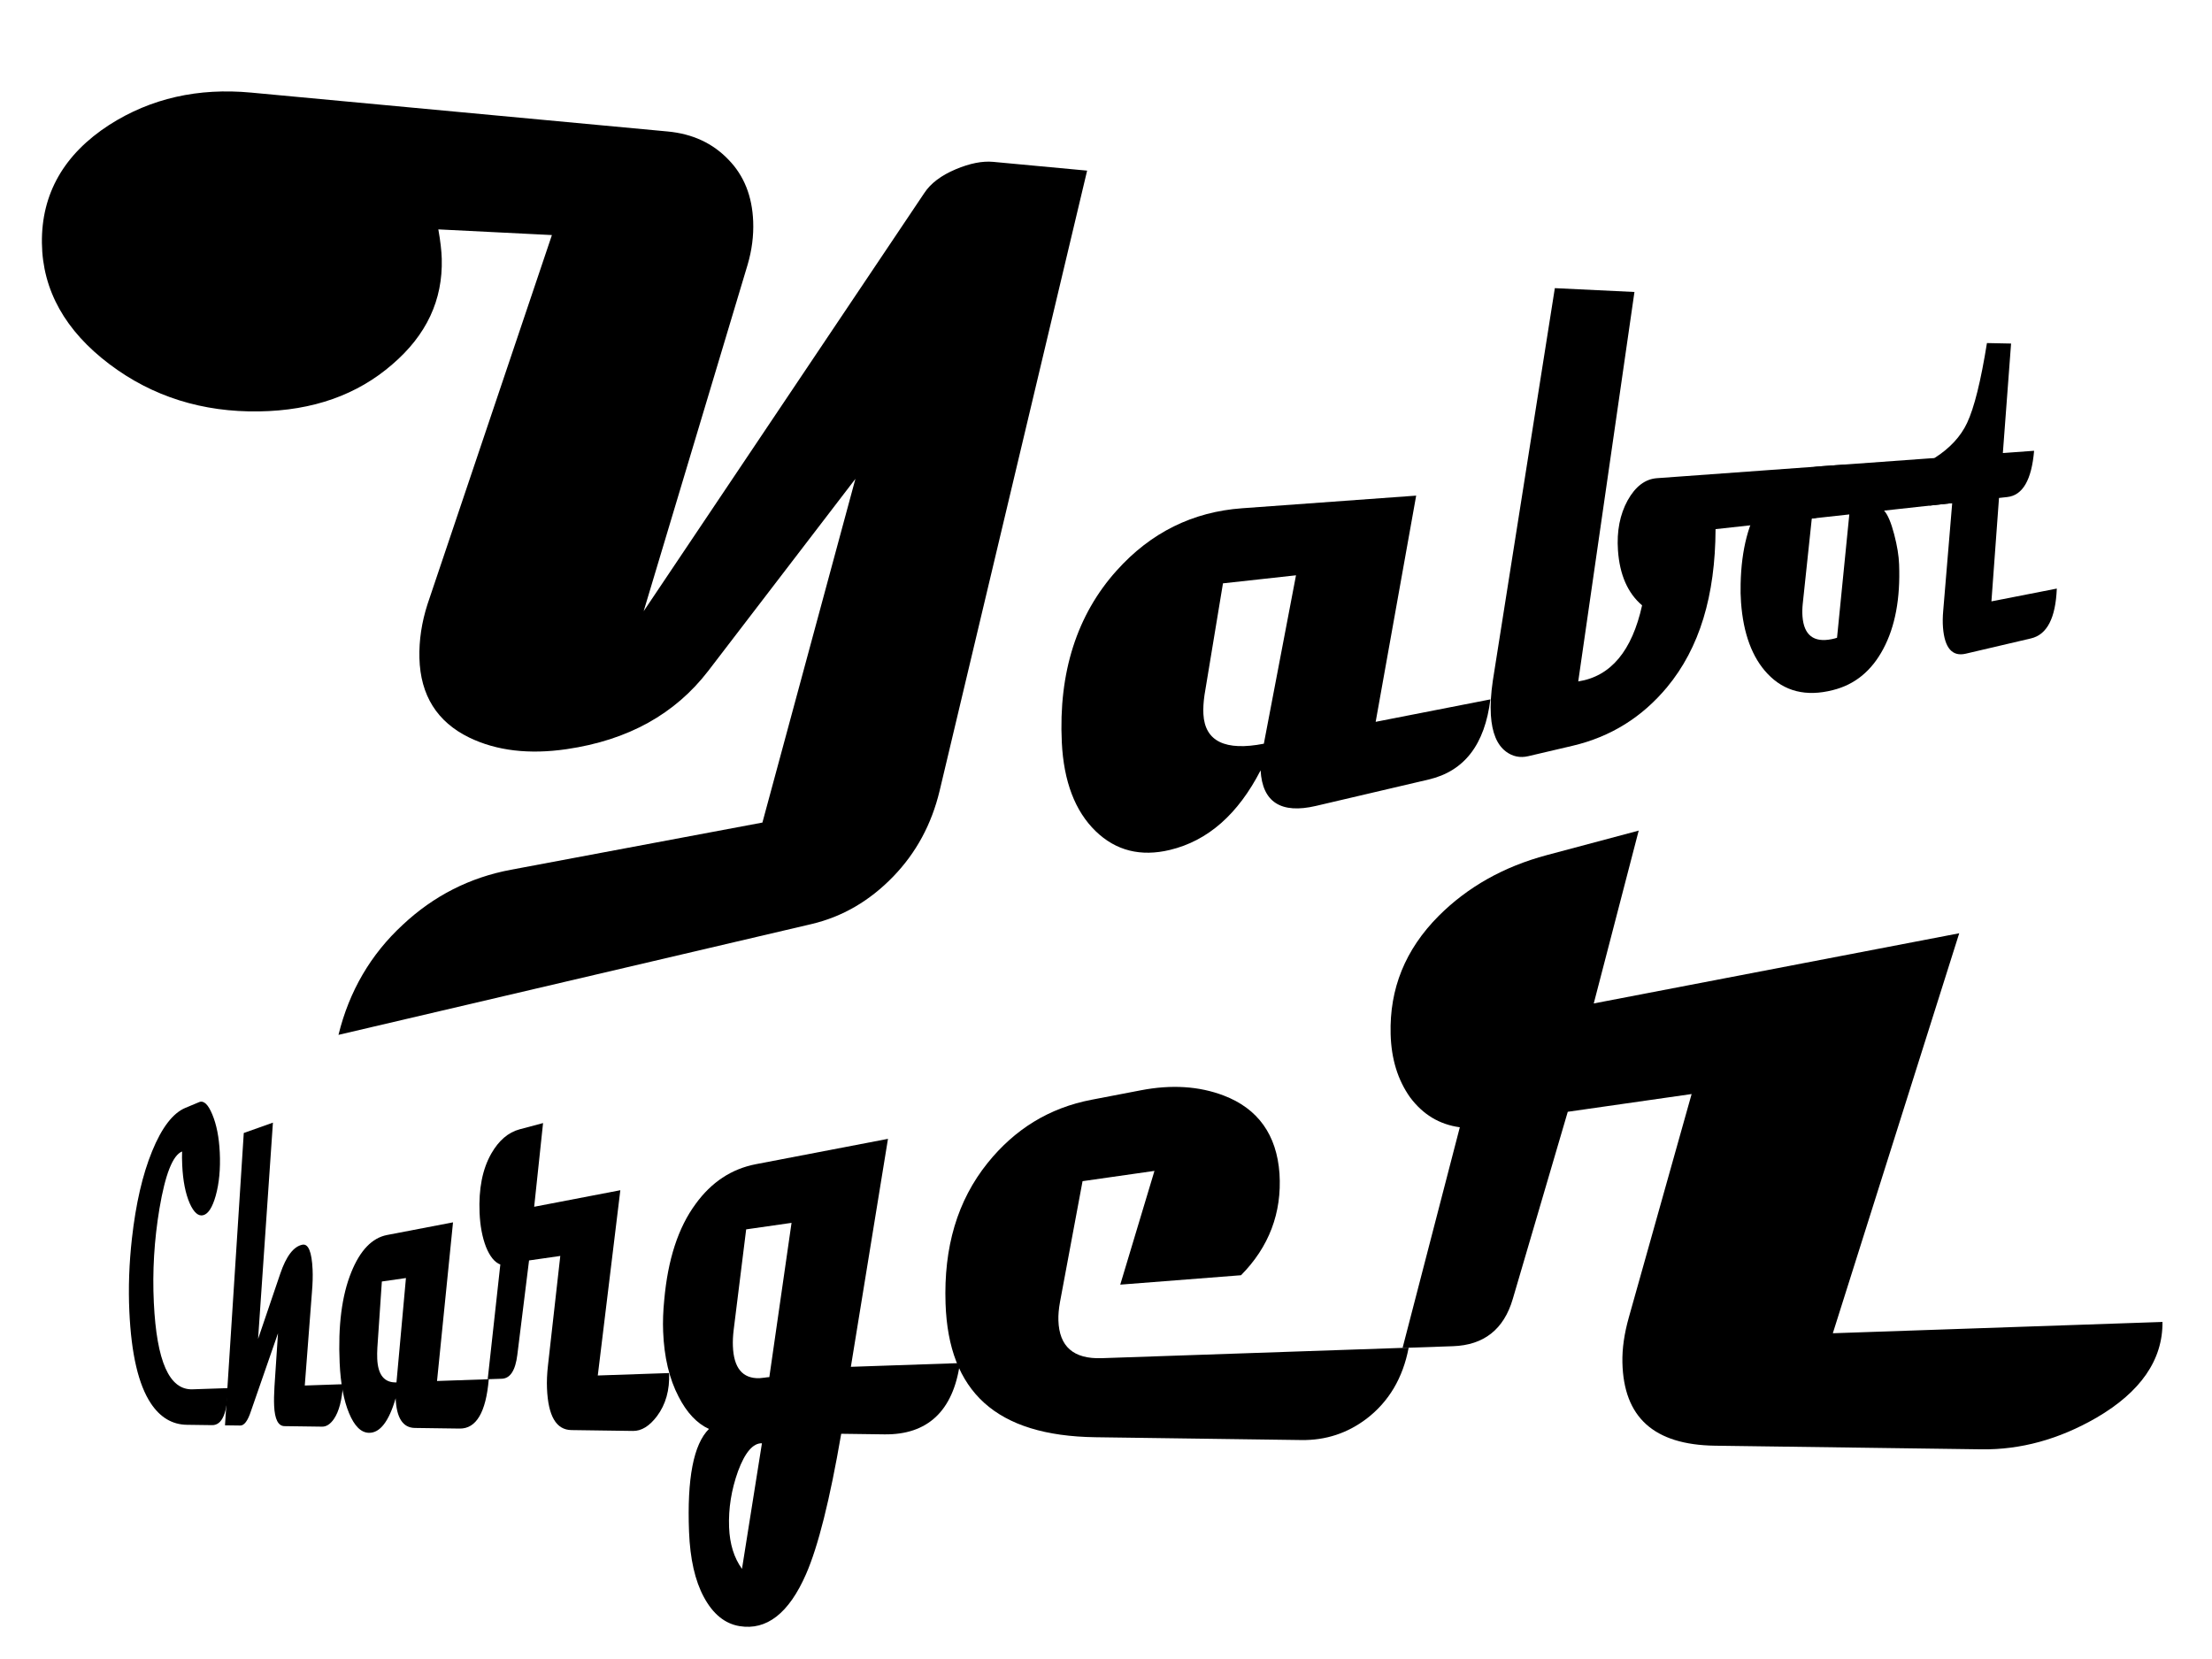 <?xml version="1.0" encoding="UTF-8" standalone="no"?>
<!-- Created with Inkscape (http://www.inkscape.org/) -->

<svg
   xmlns:dc="http://purl.org/dc/elements/1.1/"
   xmlns:cc="http://creativecommons.org/ns#"
   xmlns:rdf="http://www.w3.org/1999/02/22-rdf-syntax-ns#"
   xmlns:svg="http://www.w3.org/2000/svg"
   xmlns="http://www.w3.org/2000/svg"
   xmlns:sodipodi="http://sodipodi.sourceforge.net/DTD/sodipodi-0.dtd"
   xmlns:inkscape="http://www.inkscape.org/namespaces/inkscape"
   width="320"
   height="240"
   viewBox="0 0 84.667 63.5"
   version="1.1"
   id="svg8"
   inkscape:version="0.92.4 (5da689c313, 2019-01-14)"
   sodipodi:docname="yabot-pixs.svg"
   inkscape:export-filename="Z:\home\roman\yabot\charger\pics\yabot-pixs.png"
   inkscape:export-xdpi="96"
   inkscape:export-ydpi="96">
  <defs
     id="defs2">
    <inkscape:path-effect
       effect="perspective-envelope"
       up_left_point="6.057,211.244"
       up_right_point="107.827,186.507"
       down_left_point="7.021,222.714"
       down_right_point="108.822,232.43"
       id="path-effect5652"
       is_visible="true"
       deform_type="perspective"
       horizontal_mirror="false"
       vertical_mirror="false"
       overflow_perspective="false" />
    <inkscape:path-effect
       effect="perspective-envelope"
       up_left_point="26.688,32.19"
       up_right_point="182.699,45.206"
       down_left_point="27.692,105.391"
       down_right_point="185.21,71.73"
       id="path-effect5635"
       is_visible="true"
       deform_type="perspective"
       horizontal_mirror="false"
       vertical_mirror="false"
       overflow_perspective="false" />
  </defs>
  <sodipodi:namedview
     id="base"
     pagecolor="#ffffff"
     bordercolor="#666666"
     borderopacity="1.0"
     inkscape:pageopacity="0.0"
     inkscape:pageshadow="2"
     inkscape:zoom="1.08"
     inkscape:cx="-21.812169"
     inkscape:cy="102.85714"
     inkscape:document-units="mm"
     inkscape:current-layer="layer1"
     showgrid="false"
     units="px"
     inkscape:snap-text-baseline="true"
     inkscape:window-width="1920"
     inkscape:window-height="1017"
     inkscape:window-x="-8"
     inkscape:window-y="-8"
     inkscape:window-maximized="1" />
  <g
     inkscape:label="Layer 1"
     inkscape:groupmode="layer"
     id="layer1"
     transform="translate(0,-233.5)">
    <g
       aria-label="Yabot"
       transform="matrix(0.488,0,0,0.546,-11.499,218.713)"
       style="font-style:normal;font-variant:normal;font-weight:normal;font-stretch:normal;font-size:40px;line-height:1.25;font-family:Magneto;-inkscape-font-specification:Magneto;letter-spacing:0px;word-spacing:0px;fill:#000000;fill-opacity:1;stroke:none"
       id="flowRoot3713"
       inkscape:path-effect="#path-effect5635">
      <path
         d="m 108.832,39.043 c 0,0 -11.572,43.485 -11.572,43.485 -0.63,2.338 -1.834,4.336 -3.637,6.003 -1.844,1.704 -3.98,2.822 -6.426,3.334 0,0 -37.085,7.764 -37.085,7.764 0.842,-3.07 2.533,-5.644 5.033,-7.709 2.439,-2.046 5.277,-3.326 8.484,-3.864 0,0 19.734,-3.31 19.734,-3.31 0,0 7.295,-24.097 7.295,-24.097 0,0 -11.548,13.47 -11.548,13.47 -2.592,3.007 -6.259,4.85 -11.111,5.482 -2.926,0.381 -5.482,0.117 -7.634,-0.815 -2.515,-1.094 -3.83,-2.959 -3.905,-5.572 -0.036,-1.243 0.177,-2.505 0.637,-3.782 0,0 9.755,-25.871 9.755,-25.871 0,0 -8.908,-0.398 -8.908,-0.398 0.162,0.821 0.251,1.507 0.268,2.061 0.087,2.888 -1.191,5.346 -3.888,7.41 -2.735,2.121 -6.199,3.232 -10.449,3.289 -4.414,0.06 -8.342,-1.027 -11.722,-3.306 -3.467,-2.338 -5.258,-5.188 -5.303,-8.495 -0.048,-3.462 1.743,-6.237 5.285,-8.285 3.268,-1.871 6.988,-2.608 11.121,-2.263 0,0 32.668,2.725 32.668,2.725 1.965,0.164 3.552,0.827 4.783,1.982 1.215,1.116 1.856,2.556 1.932,4.329 0.043,1.004 -0.103,2.014 -0.438,3.032 0,0 -8.153,24.288 -8.153,24.288 0,0 22.015,-29.319 22.015,-29.319 0.497,-0.676 1.317,-1.229 2.45,-1.657 1.118,-0.422 2.101,-0.595 2.956,-0.524 0,0 7.36,0.614 7.36,0.614 z"
         id="path5624"
         inkscape:original-d="m 72.955078,43.859375 -8.28125,23.769531 q -0.605469,1.71875 -2.089844,2.714844 -1.484375,0.996094 -3.300781,0.996094 H 44.166016 q 0.46875,-1.757813 1.816406,-2.753907 1.347656,-1.015625 3.183594,-1.015625 h 8.4375 l 4.121093,-11.582031 -5.878906,6.230469 q -1.816406,1.914062 -4.84375,1.914062 -1.757812,0 -2.96875,-0.78125 -1.386719,-0.898437 -1.386719,-2.578125 0,-0.800781 0.273438,-1.601562 l 4.121094,-11.542969 h -3.515625 q 0.07813,0.546875 0.07813,0.917969 0,1.933594 -1.523438,3.300781 -1.503906,1.367188 -3.652344,1.367188 -2.148437,0 -3.671875,-1.367188 -1.523437,-1.367187 -1.523437,-3.300781 0,-2.03125 1.601562,-3.398438 1.523438,-1.289062 3.554688,-1.289062 h 12.695312 q 1.347657,0 2.1875,0.800781 0.839844,0.78125 0.839844,2.128906 0,0.761719 -0.273437,1.542969 L 53.677734,60.011719 65.162109,45.304687 q 0.449219,-0.585937 1.445313,-1.015625 0.996094,-0.429687 1.757812,-0.429687 z"
         inkscape:connector-curvature="0" />
      <path
         d="m 140.461,76.112 c -0.437,3.15 -2.024,5.027 -4.844,5.617 0,0 -8.837,1.85 -8.837,1.85 -2.729,0.571 -4.202,-0.256 -4.341,-2.493 -1.764,3.063 -4.122,4.939 -7.122,5.58 -2.282,0.488 -4.232,0.057 -5.818,-1.319 -1.613,-1.399 -2.503,-3.48 -2.652,-6.22 -0.267,-4.917 1.198,-8.957 4.292,-12.038 2.694,-2.69 5.998,-4.127 9.841,-4.376 0,0 13.661,-0.886 13.661,-0.886 0,0 -3.177,15.857 -3.177,15.857 0,0 8.997,-1.573 8.997,-1.573 z m -15.247,-8.699 c 0,0 -5.727,0.563 -5.727,0.563 0,0 -1.448,7.824 -1.448,7.824 -0.082,0.499 -0.11,0.947 -0.087,1.343 0.115,1.915 1.726,2.602 4.741,2.075 0,0 2.522,-11.805 2.522,-11.805 z"
         id="path5626"
         inkscape:original-d="m 96.021484,68.214844 q -0.9375,3.125 -4.785156,3.125 h -7.402344 q -3.164062,0 -3.164062,-2.03125 -2.128906,2.421875 -5.234375,2.421875 -2.285156,0 -3.710938,-1.40625 -1.425781,-1.40625 -1.425781,-3.671875 0,-4.082032 3.125,-6.445313 2.832031,-2.148437 7.011719,-2.148437 h 11.152344 l -3.671875,10.15625 z m -12.597656,-7.03125 h -4.316406 l -1.367188,4.550781 q -0.117187,0.429687 -0.117187,0.78125 0,1.699219 3.320312,1.699219 z"
         inkscape:connector-curvature="0" />
      <path
         d="m 168.287,59.645 c -0.352,2.382 -1.19,3.649 -2.536,3.781 0,0 -7.628,0.75 -7.628,0.75 -0.02,4.665 -1.258,8.34 -3.804,11.08 -1.951,2.097 -4.41,3.48 -7.43,4.112 0,0 -3.456,0.724 -3.456,0.724 -0.64,0.134 -1.224,0.028 -1.748,-0.321 -0.701,-0.47 -1.097,-1.321 -1.185,-2.549 -0.05,-0.698 0.002,-1.509 0.154,-2.429 0,0 4.863,-27.511 4.863,-27.511 0,0 6.244,0.269 6.244,0.269 0,0 -4.409,27.302 -4.409,27.302 2.571,-0.36 4.219,-2.151 5.009,-5.335 -1.125,-0.851 -1.761,-2.143 -1.893,-3.861 -0.103,-1.339 0.152,-2.507 0.76,-3.498 0.612,-0.98 1.38,-1.496 2.298,-1.555 0,0 14.761,-0.957 14.761,-0.957 z"
         id="path5628"
         inkscape:original-d="m 131.37305,58.058594 q -1.28907,3.125 -4.31641,3.125 h -10.54687 q -0.76172,5.585937 -5.76172,8.222656 -3.67188,1.933594 -8.57422,1.933594 h -3.554689 q -0.957032,0 -1.679688,-0.46875 -0.957031,-0.625 -0.957031,-1.894532 0,-0.722656 0.3125,-1.640625 l 6.972658,-19.550781 h 7.03125 l -7.28516,20.390625 q 4.19922,0.09766 5.97656,-3.359375 -1.8164,-1.132812 -1.8164,-3.085937 0,-1.523438 1.17187,-2.597657 1.19141,-1.074218 2.83203,-1.074218 z"
         inkscape:connector-curvature="0" />
      <path
         d="m 180.393,58.86 c -0.071,2.087 -0.77,3.202 -2.125,3.336 0,0 -6.925,0.681 -6.925,0.681 0.288,0.287 0.55,0.839 0.789,1.658 0.236,0.802 0.365,1.509 0.388,2.122 0.101,2.387 -0.309,4.356 -1.246,5.922 -0.913,1.533 -2.222,2.499 -3.954,2.882 -2.086,0.475 -3.809,0.101 -5.128,-1.155 -1.195,-1.13 -1.89,-2.799 -2.07,-4.987 -0.035,-0.431 -0.046,-0.864 -0.032,-1.301 0.057,-2.429 0.63,-4.375 1.701,-5.824 1.115,-1.499 2.658,-2.301 4.595,-2.426 0,0 14.006,-0.908 14.006,-0.908 z m -11.778,4.285 c 0,0 -2.944,0.289 -2.944,0.289 0,0 -0.709,5.971 -0.709,5.971 -0.037,0.316 -0.044,0.611 -0.021,0.887 0.111,1.318 0.882,1.849 2.285,1.598 0.164,-0.029 0.306,-0.062 0.425,-0.099 0,0 0.963,-8.646 0.963,-8.646 z"
         id="path5630"
         inkscape:original-d="m 152.70117,58.058594 q -0.78125,3.125 -4.6875,3.125 h -12.22656 q 0.64453,0.429687 1.05469,1.582031 0.41015,1.132812 0.33203,1.972656 -0.27344,3.261719 -2.8711,5.117188 -2.48046,1.777343 -6.44531,1.796875 -4.60937,0.03906 -7.08984,-1.816407 -2.20703,-1.640625 -2.20703,-4.316406 0,-0.527344 0.0976,-1.054687 0.50782,-2.949219 2.92969,-4.628907 2.57813,-1.777343 6.875,-1.777343 z m -21.28906,3.125 h -4.47266 l -1.75781,5 q -0.13672,0.390625 -0.13672,0.742187 0,1.679688 3.125,1.679688 0.3711,0 0.64453,-0.01953 z"
         inkscape:connector-curvature="0" />
      <path
         d="m 184.889,68.344 c -0.094,2.061 -0.761,3.228 -2.027,3.493 0,0 -5.112,1.07 -5.112,1.07 -1.056,0.221 -1.658,-0.386 -1.787,-1.825 -0.032,-0.359 -0.027,-0.753 0.016,-1.181 0,0 0.705,-7.551 0.705,-7.551 0,0 -1.78,0.175 -1.78,0.175 0,0 0.397,-3.336 0.397,-3.336 1.202,-0.685 2.046,-1.502 2.549,-2.455 0.561,-1.061 1.081,-2.936 1.559,-5.602 0,0 1.893,0.034 1.893,0.034 0,0 -0.645,7.676 -0.645,7.676 0,0 2.451,-0.159 2.451,-0.159 -0.195,2.038 -0.889,3.123 -2.106,3.243 0,0 -0.647,0.064 -0.647,0.064 0,0 -0.594,7.25 -0.594,7.25 0,0 5.128,-0.897 5.128,-0.897 z"
         id="path5632"
         inkscape:original-d="m 160.10352,68.214844 q -0.91797,3.125 -4.88282,3.125 h -9.96093 q -2.89063,0 -2.89063,-2.03125 0,-0.507813 0.21484,-1.09375 l 2.48047,-7.03125 h -3.20312 l 1.23047,-3.125 q 3.41797,-0.878907 5.07812,-2.246094 1.875,-1.542969 4.00391,-5.585938 h 3.80859 l -2.7539,7.832032 h 5.03906 q -1.21094,3.125 -4.92188,3.125 h -1.28906 l -2.44141,7.03125 z"
         inkscape:connector-curvature="0" />
    </g>
    <g
       aria-label="Charger"
       transform="scale(0.763,1.311)"
       style="font-style:normal;font-variant:normal;font-weight:normal;font-stretch:normal;font-size:18.262px;line-height:1.25;font-family:Magneto;-inkscape-font-specification:Magneto;letter-spacing:0px;word-spacing:0px;fill:#000000;fill-opacity:1;stroke:none;stroke-width:0.457"
       id="text3723"
       inkscape:path-effect="#path-effect5652">
      <path
         d="m 11.025,211.752 c 0.039,0.482 -0.03,0.906 -0.205,1.269 -0.165,0.34 -0.373,0.527 -0.623,0.566 -0.249,0.038 -0.475,-0.079 -0.682,-0.349 -0.212,-0.284 -0.337,-0.654 -0.374,-1.112 -0.013,-0.153 -0.014,-0.286 -0.006,-0.399 -0.469,0.107 -0.846,0.668 -1.136,1.667 -0.265,0.925 -0.358,1.837 -0.282,2.749 0.142,1.709 0.771,2.551 1.941,2.528 0,0 1.771,-0.035 1.771,-0.035 -0.017,0.726 -0.284,1.085 -0.79,1.081 0,0 -1.26,-0.01 -1.26,-0.01 -0.744,-0.006 -1.344,-0.217 -1.812,-0.626 -0.625,-0.549 -0.979,-1.437 -1.078,-2.679 -0.055,-0.696 -0.012,-1.405 0.129,-2.135 0.195,-1.012 0.529,-1.86 1.012,-2.546 0.482,-0.687 1.038,-1.114 1.673,-1.268 0,0 0.688,-0.167 0.688,-0.167 0.228,-0.055 0.447,0.063 0.657,0.357 0.214,0.297 0.34,0.667 0.376,1.108 0,0 2e-6,0 2e-6,0 z"
         style="font-style:normal;font-variant:normal;font-weight:normal;font-stretch:normal;font-family:Magneto;-inkscape-font-specification:Magneto;stroke-width:0.457"
         id="path5637"
         inkscape:original-d="m 28.471609,205.38545 q 0,0.93626 -0.740096,1.57827 -0.704429,0.60635 -1.649611,0.60635 -0.9541,0 -1.667445,-0.60635 -0.740096,-0.64201 -0.740096,-1.57827 0,-0.31209 0.07133,-0.53501 -1.908199,0.0178 -3.468642,1.97953 -1.462359,1.8547 -1.462359,3.8164 0,3.68265 4.806165,3.68265 h 4.485159 q -0.276421,1.42669 -2.166786,1.42669 h -3.290306 q -3.076302,0 -4.993418,-0.89168 -2.630461,-1.23053 -2.603711,-4.00366 0.01783,-1.55152 0.9541,-3.10305 1.275105,-2.1222 3.620228,-3.35272 2.273788,-1.19486 4.832915,-1.19486 h 1.783363 q 0.864932,0 1.54261,0.65985 0.686595,0.65984 0.686595,1.51586 z"
         inkscape:connector-curvature="0" />
      <path
         d="m 17.208,218.521 c -0.049,0.459 -0.201,0.797 -0.455,1.014 -0.181,0.153 -0.379,0.228 -0.596,0.226 0,0 -1.885,-0.015 -1.885,-0.015 -0.317,-0.003 -0.489,-0.2 -0.52,-0.594 -0.012,-0.154 -0.006,-0.341 0.017,-0.563 0,0 0.177,-1.555 0.177,-1.555 0,0 -1.356,2.272 -1.356,2.272 -0.159,0.284 -0.337,0.423 -0.536,0.422 0,0 -0.767,-0.006 -0.767,-0.006 0,0 0.942,-8.535 0.942,-8.535 0,0 1.462,-0.302 1.462,-0.302 0,0 -0.744,6.314 -0.744,6.314 0,0 1.111,-1.902 1.111,-1.902 0.298,-0.512 0.667,-0.796 1.11,-0.848 0.3,-0.035 0.473,0.207 0.513,0.726 0.015,0.188 0.004,0.406 -0.032,0.655 0,0 -0.36,2.73 -0.36,2.73 0,0 1.918,-0.038 1.918,-0.038 z"
         style="font-style:normal;font-variant:normal;font-weight:normal;font-stretch:normal;font-family:Magneto;-inkscape-font-specification:Magneto;stroke-width:0.457"
         id="path5639"
         inkscape:original-d="m 40.268559,214.32902 q -0.231837,0.78468 -0.989767,1.15918 -0.543926,0.26751 -1.168103,0.26751 h -3.798564 q -1.007601,0 -1.007601,-0.73118 0,-0.28534 0.133753,-0.69551 l 0.642011,-1.89929 -3.379474,2.78205 q -0.624177,0.54393 -1.319689,0.54393 H 27.54426 l 3.816398,-10.77152 h 3.210055 l -2.683963,7.5793 2.71963,-2.22921 q 1.052184,-0.86493 2.389707,-0.86493 0.891682,0 0.891682,0.90952 0,0.32992 -0.160503,0.75793 l -1.132436,3.19222 z"
         inkscape:connector-curvature="0" />
      <path
         d="m 24.519,218.376 c -0.139,0.969 -0.632,1.448 -1.46,1.441 0,0 -2.246,-0.018 -2.246,-0.018 -0.604,-0.005 -0.922,-0.293 -0.965,-0.866 -0.341,0.681 -0.79,1.014 -1.34,1.008 -0.397,-0.005 -0.729,-0.197 -0.999,-0.576 -0.267,-0.375 -0.423,-0.862 -0.47,-1.465 -0.084,-1.087 0.108,-1.967 0.585,-2.65 0.442,-0.635 1.038,-1 1.797,-1.085 0,0 3.305,-0.369 3.305,-0.369 0,0 -0.802,4.632 -0.802,4.632 0,0 2.596,-0.052 2.596,-0.052 z m -4.154,-2.954 c 0,0 -1.209,0.101 -1.209,0.101 0,0 -0.225,1.93 -0.225,1.93 -0.012,0.12 -0.014,0.229 -0.007,0.327 0.036,0.471 0.354,0.701 0.965,0.689 0,0 0.475,-3.046 0.475,-3.046 z"
         style="font-style:normal;font-variant:normal;font-weight:normal;font-stretch:normal;font-family:Magneto;-inkscape-font-specification:Magneto;stroke-width:0.457"
         id="path5641"
         inkscape:original-d="m 51.789089,214.32902 q -0.428007,1.42669 -2.184621,1.42669 h -3.379473 q -1.444525,0 -1.444525,-0.92735 -0.971933,1.10568 -2.389707,1.10568 -1.043268,0 -1.694195,-0.64201 -0.650928,-0.64201 -0.650928,-1.67636 0,-1.86361 1.426691,-2.94255 1.292938,-0.98085 3.201137,-0.98085 h 5.091503 l -1.676362,4.63675 z m -5.751348,-3.21006 h -1.970616 l -0.624178,2.07762 q -0.0535,0.19617 -0.0535,0.35667 0,0.77577 1.515859,0.77577 z"
         inkscape:connector-curvature="0" />
      <path
         d="m 33.566,218.195 c 0.034,0.498 -0.17,0.918 -0.606,1.258 -0.379,0.293 -0.781,0.436 -1.204,0.433 0,0 -3.091,-0.025 -3.091,-0.025 -0.765,-0.006 -1.168,-0.412 -1.225,-1.217 -0.015,-0.205 0.002,-0.426 0.048,-0.665 0,0 0.619,-3.202 0.619,-3.202 0,0 -1.567,0.131 -1.567,0.131 0,0 -0.588,2.755 -0.588,2.755 -0.097,0.458 -0.358,0.691 -0.78,0.699 0,0 -0.706,0.014 -0.706,0.014 0,0 0.633,-3.349 0.633,-3.349 -0.285,-0.063 -0.523,-0.234 -0.717,-0.511 -0.188,-0.283 -0.296,-0.615 -0.324,-0.998 -0.051,-0.7 0.143,-1.275 0.588,-1.73 0.377,-0.383 0.851,-0.62 1.425,-0.709 0,0 1.172,-0.182 1.172,-0.182 0,0 -0.446,2.444 -0.446,2.444 0,0 4.322,-0.483 4.322,-0.483 0,0 -1.131,5.409 -1.131,5.409 0,0 3.577,-0.071 3.577,-0.071 z"
         style="font-style:normal;font-variant:normal;font-weight:normal;font-stretch:normal;font-family:Magneto;-inkscape-font-specification:Magneto;stroke-width:0.457"
         id="path5643"
         inkscape:original-d="m 62.230681,214.32902 q 0,0.62417 -0.686595,1.05218 -0.606344,0.37451 -1.266188,0.37451 h -3.415141 q -1.355357,0 -1.355357,-1.12352 0,-0.28534 0.115919,-0.61526 l 1.0076,-2.89797 h -1.899282 l -0.989767,2.55913 q -0.249671,0.65093 -1.078935,0.65093 h -0.945182 l 1.168103,-3.21006 q -0.552843,-0.12483 -0.900599,-0.55284 -0.338839,-0.43693 -0.338839,-0.99868 0,-1.02544 0.9541,-1.5872 0.793596,-0.46367 1.890365,-0.46367 h 1.444524 l -0.749012,2.1757 h 4.931 l -1.622861,4.63675 z"
         inkscape:connector-curvature="0" />
      <path
         d="m 48.157,217.904 c -0.342,1.41 -1.639,2.099 -3.796,2.082 0,0 -2.161,-0.017 -2.161,-0.017 -0.57,1.93 -1.158,3.289 -1.763,4.096 -0.865,1.152 -1.985,1.649 -3.336,1.52 -0.74,-0.071 -1.334,-0.354 -1.791,-0.848 -0.444,-0.479 -0.691,-1.113 -0.744,-1.907 -0.104,-1.554 0.224,-2.553 0.999,-3.002 -0.609,-0.163 -1.115,-0.478 -1.523,-0.943 -0.468,-0.522 -0.725,-1.153 -0.775,-1.899 -0.02,-0.291 -0.001,-0.599 0.055,-0.923 0.181,-1.181 0.7,-2.114 1.576,-2.805 0.789,-0.633 1.793,-1.023 3.03,-1.161 0,0 6.618,-0.739 6.618,-0.739 0,0 -1.862,6.656 -1.862,6.656 0,0 5.473,-0.109 5.473,-0.109 z m -8.45,-4.093 c 0,0 -2.275,0.19 -2.275,0.19 0,0 -0.627,2.935 -0.627,2.935 -0.036,0.174 -0.049,0.333 -0.039,0.475 0.042,0.637 0.481,0.949 1.334,0.935 0.056,-9.1e-4 0.136,-0.006 0.241,-0.015 0.112,-0.01 0.197,-0.015 0.253,-0.016 0,0 1.114,-4.504 1.114,-4.504 z m -1.484,6.435 c -0.45,-0.006 -0.849,0.267 -1.198,0.814 -0.337,0.547 -0.486,1.092 -0.45,1.639 0.032,0.488 0.247,0.891 0.647,1.214 0,0 1.001,-3.666 1.001,-3.666 z"
         style="font-style:normal;font-variant:normal;font-weight:normal;font-stretch:normal;font-family:Magneto;-inkscape-font-specification:Magneto;stroke-width:0.457"
         id="path5645"
         inkscape:original-d="m 73.813628,214.32902 q -0.410173,1.42669 -2.648294,1.42669 H 69.57814 q -0.793597,2.15787 -1.578277,3.12088 -1.150269,1.40886 -2.915799,1.40886 -0.998684,0 -1.59611,-0.56176 -0.58851,-0.55284 -0.58851,-1.54261 0,-1.93495 1.132436,-2.49671 -0.838181,-0.19617 -1.382107,-0.77576 -0.633094,-0.65985 -0.633094,-1.59611 0,-0.36559 0.115918,-0.76685 0.383424,-1.45344 1.685279,-2.19353 1.141353,-0.65985 2.74638,-0.65985 h 5.100419 l -1.631777,4.63675 z m -5.876182,-3.21006 h -1.899282 l -0.713346,2.26487 q -0.06242,0.20509 -0.06242,0.37451 0,0.75793 1.105686,0.75793 0.07133,0 0.205087,-0.009 0.142669,-0.009 0.214003,-0.009 z m -1.56936,4.8775 q -0.579593,0 -1.087852,0.65985 -0.499342,0.66876 -0.499342,1.3286 0,0.58851 0.508259,0.94518 z"
         inkscape:connector-curvature="0" />
      <path
         d="m 70.666,217.455 c -0.287,0.884 -0.995,1.575 -2.104,2.071 -0.969,0.429 -2.064,0.636 -3.275,0.626 0,0 -10.327,-0.082 -10.327,-0.082 -5.014,-0.04 -7.375,-1.337 -7.526,-3.9 -0.097,-1.649 0.591,-3.008 2.112,-4.109 1.364,-0.986 3.086,-1.607 5.211,-1.844 0,0 2.48,-0.277 2.48,-0.277 1.518,-0.17 2.907,-0.122 4.151,0.154 1.712,0.38 2.661,1.143 2.798,2.279 0.125,1.148 -0.53,2.144 -1.929,2.967 0,0 -6.059,0.275 -6.059,0.275 0,0 1.716,-3.321 1.716,-3.321 0,0 -3.607,0.3 -3.607,0.3 0,0 -1.131,3.526 -1.131,3.526 -0.063,0.201 -0.09,0.381 -0.081,0.541 0.042,0.762 0.754,1.129 2.173,1.101 0,0 15.401,-0.307 15.401,-0.307 z"
         style="font-style:normal;font-variant:normal;font-weight:normal;font-stretch:normal;font-family:Magneto;-inkscape-font-specification:Magneto;stroke-width:0.457"
         id="path5647"
         inkscape:original-d="m 84.932898,214.32902 q -0.187253,0.68659 -0.856014,1.07893 -0.597427,0.34776 -1.364273,0.34776 h -4.966668 q -4.333573,0 -4.333573,-2.61263 0,-1.67636 1.480192,-2.63046 1.275105,-0.82035 3.031718,-0.82035 h 1.292938 q 1.132436,0 1.988451,0.34776 1.141352,0.46367 1.194853,1.40885 0.04458,0.9541 -0.918432,1.5872 h -2.951467 l 0.963017,-1.91712 h -1.881449 l -0.731179,2.14895 q -0.06242,0.18726 -0.06242,0.33884 0,0.72227 1.159187,0.72227 z"
         inkscape:connector-curvature="0" />
      <path
         d="m 108.481,216.701 c 0.024,1.109 -1.098,2.048 -3.308,2.798 -1.891,0.636 -3.815,0.939 -5.769,0.924 0,0 -13.367,-0.106 -13.367,-0.106 -3.079,-0.025 -4.587,-0.833 -4.648,-2.428 -0.016,-0.406 0.093,-0.846 0.325,-1.323 0,0 3.147,-6.516 3.147,-6.516 0,0 -6.213,0.518 -6.213,0.518 0,0 -2.757,5.462 -2.757,5.462 -0.447,0.893 -1.457,1.351 -2.999,1.382 0,0 -2.531,0.051 -2.531,0.051 0,0 2.872,-6.443 2.872,-6.443 -1.023,-0.08 -1.851,-0.372 -2.494,-0.873 -0.62,-0.508 -0.944,-1.123 -0.977,-1.847 -0.06,-1.325 0.729,-2.467 2.411,-3.451 1.446,-0.841 3.245,-1.436 5.431,-1.776 0,0 4.603,-0.715 4.603,-0.715 0,0 -2.255,5.047 -2.255,5.047 0,0 18.334,-2.049 18.334,-2.049 0,0 -6.341,11.678 -6.341,11.678 0,0 16.533,-0.33 16.533,-0.33 z"
         style="font-style:normal;font-variant:normal;font-weight:normal;font-stretch:normal;font-family:Magneto;-inkscape-font-specification:Magneto;stroke-width:0.457"
         id="path5649"
         inkscape:original-d="m 95.329912,214.32902 q 0,0.62417 -0.686595,1.05218 -0.606343,0.37451 -1.266188,0.37451 h -3.415141 q -1.355356,0 -1.355356,-1.12352 0,-0.28534 0.115919,-0.61526 l 1.0076,-2.89797 h -1.899282 l -0.989767,2.55913 q -0.249671,0.65093 -1.078935,0.65093 h -0.945183 l 1.168104,-3.21006 q -0.552843,-0.12483 -0.900599,-0.55284 -0.338839,-0.43693 -0.338839,-0.99868 0,-1.02544 0.954099,-1.5872 0.793597,-0.46367 1.890366,-0.46367 h 1.444524 l -0.749012,2.1757 h 4.931 l -1.622861,4.63675 z"
         inkscape:connector-curvature="0" />
    </g>
  </g>
</svg>
